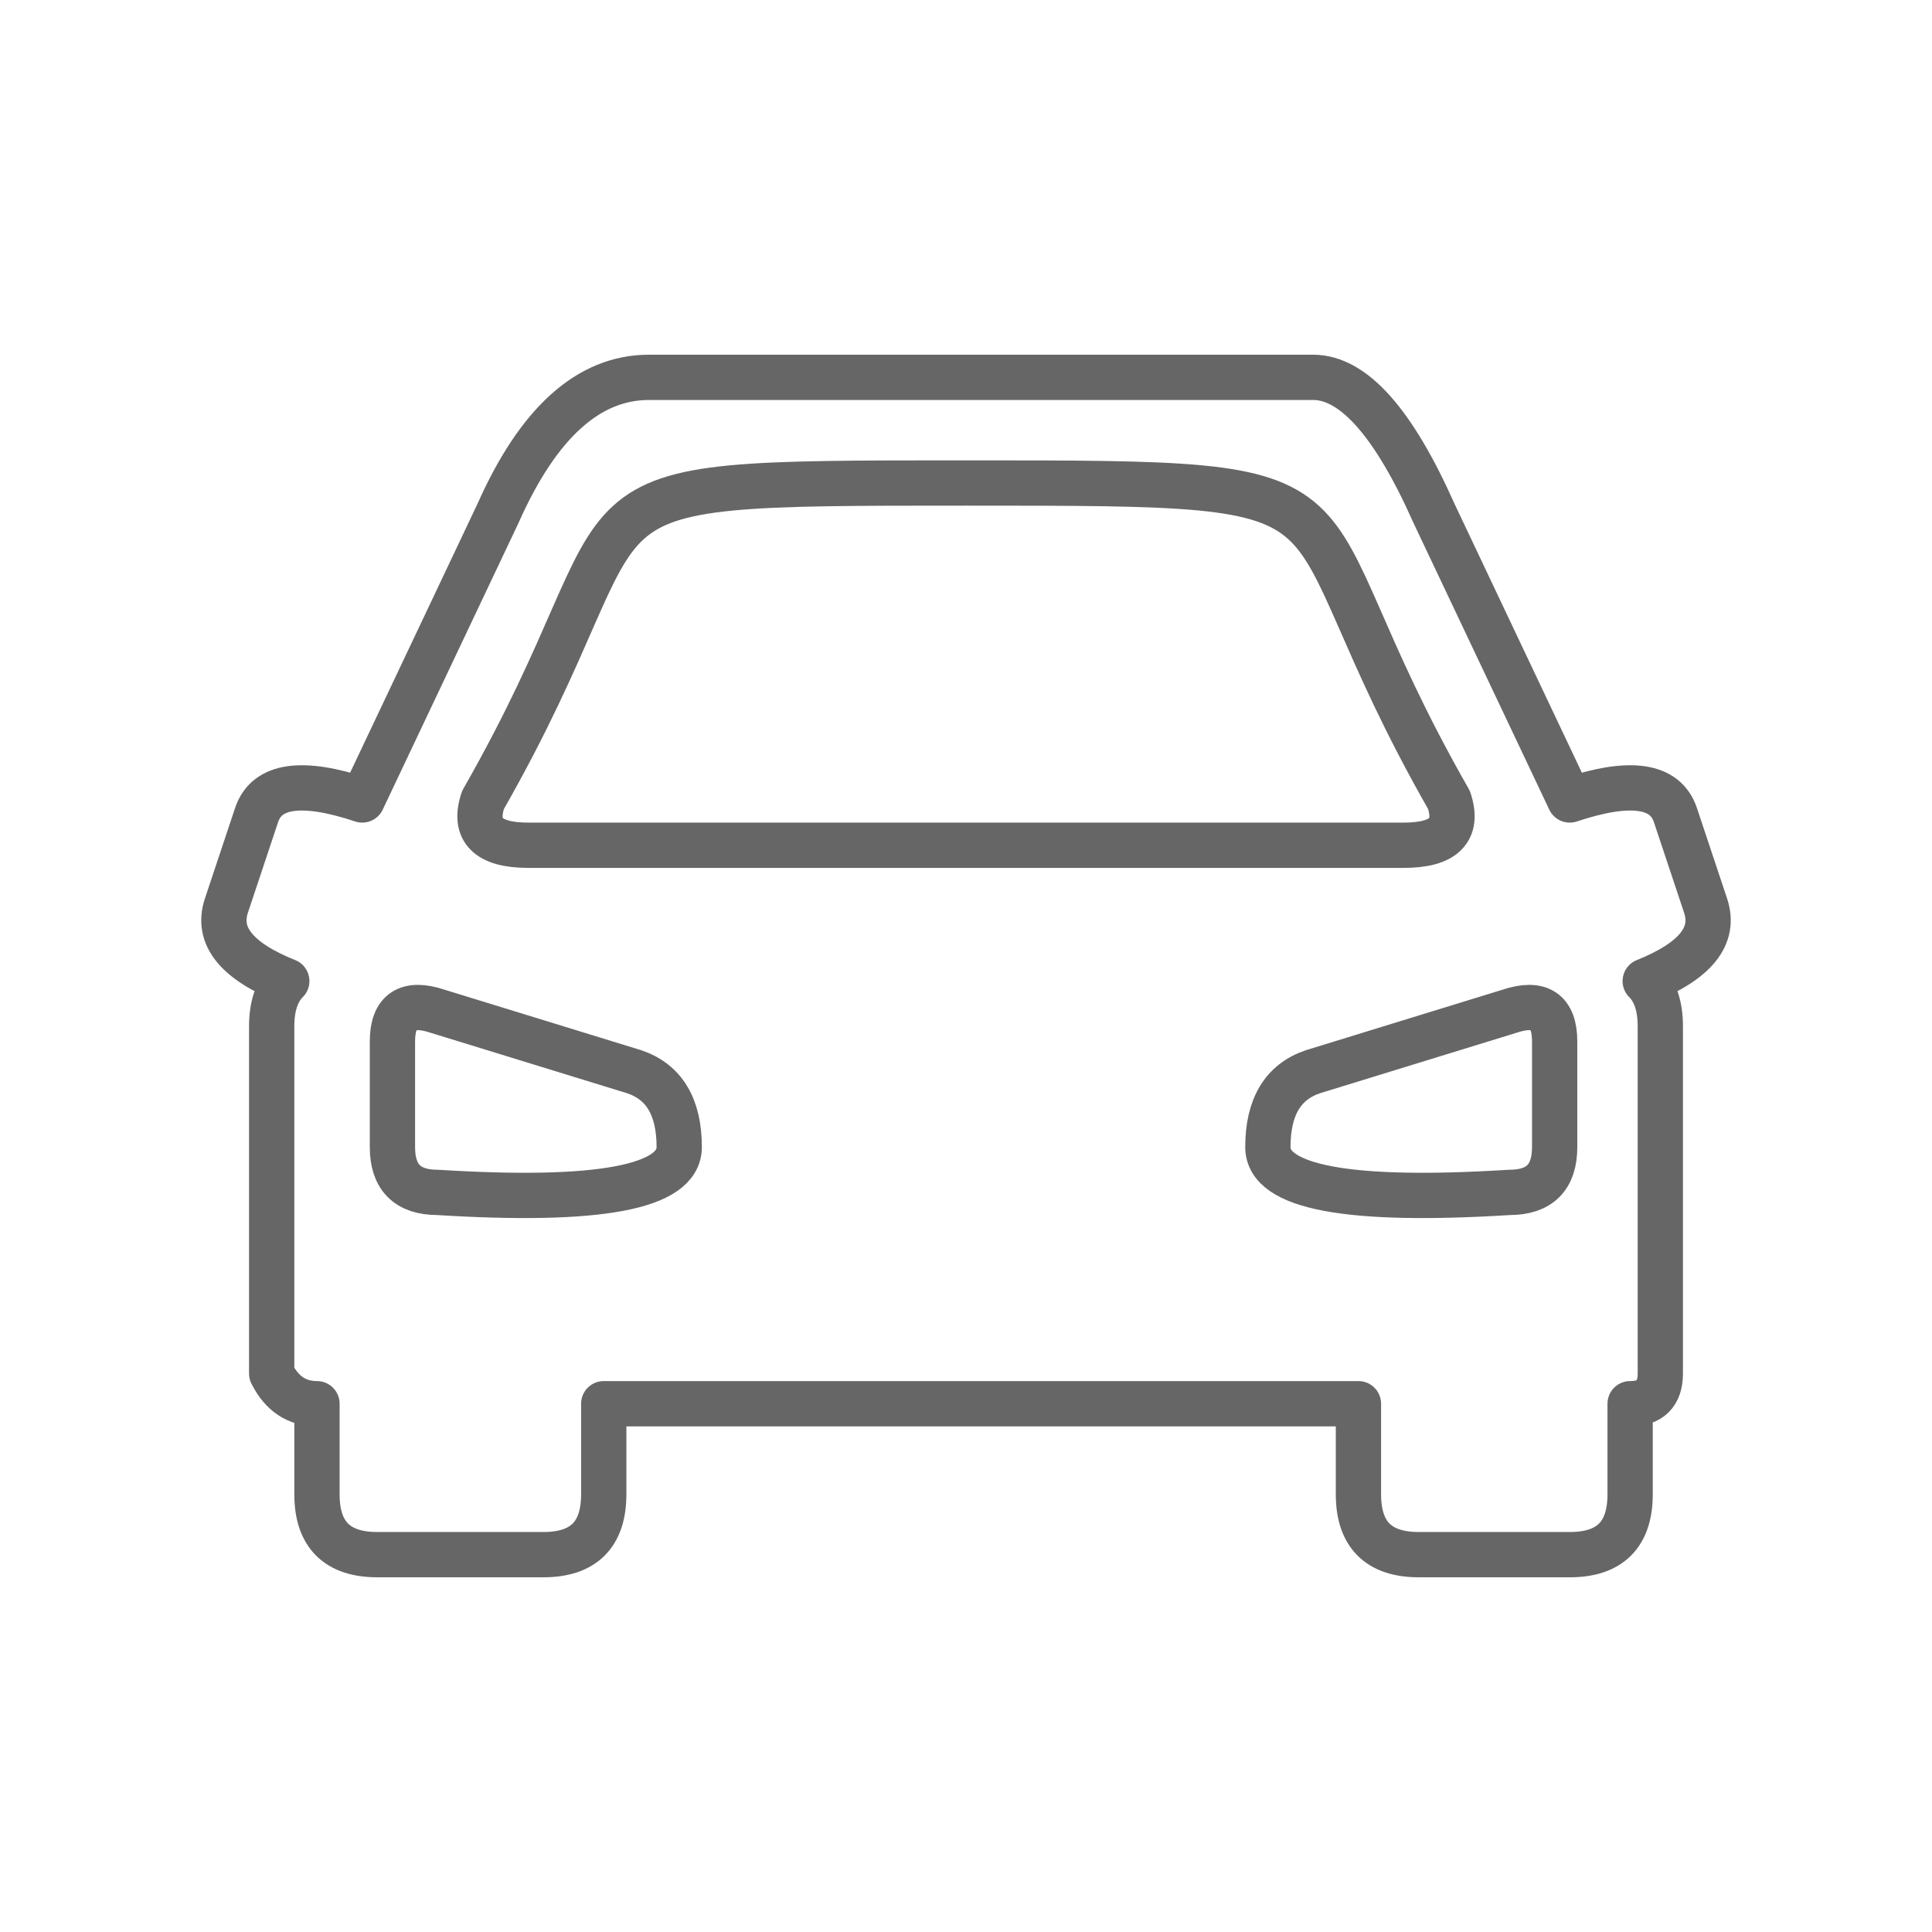 <svg xmlns="http://www.w3.org/2000/svg" viewBox="0 0 128 128" stroke-linecap="round" stroke-linejoin="round" stroke="#666" fill="none" stroke-width="3"><path d="M43 25q-6 0-10 9L24 53q-6-2-7 1l-2 6q-1 3 4 5-1 1-1 3V91q1 2 3 2v6q0 4 4 4H36q4 0 4-4V93H90v6q0 4 4 4h10q4 0 4-4V93q2 0 2-2V68q0-2-1-3s0 0 0 0q5-2 4-5l-2-6q-1-3-7-1L95 34q-4-9-8-9ZM35 56q-4 0-3-3c12-21 3-21 32-21s20 0 32 21q1 3-3 3Zm7 15q3 1 3 5T29 79q-3 0-3-3V69q0-3 3-2Zm58-4q3-1 3 2v7q0 3-3 3-16 1-16-3t3-5l13-4Z"/></svg>
